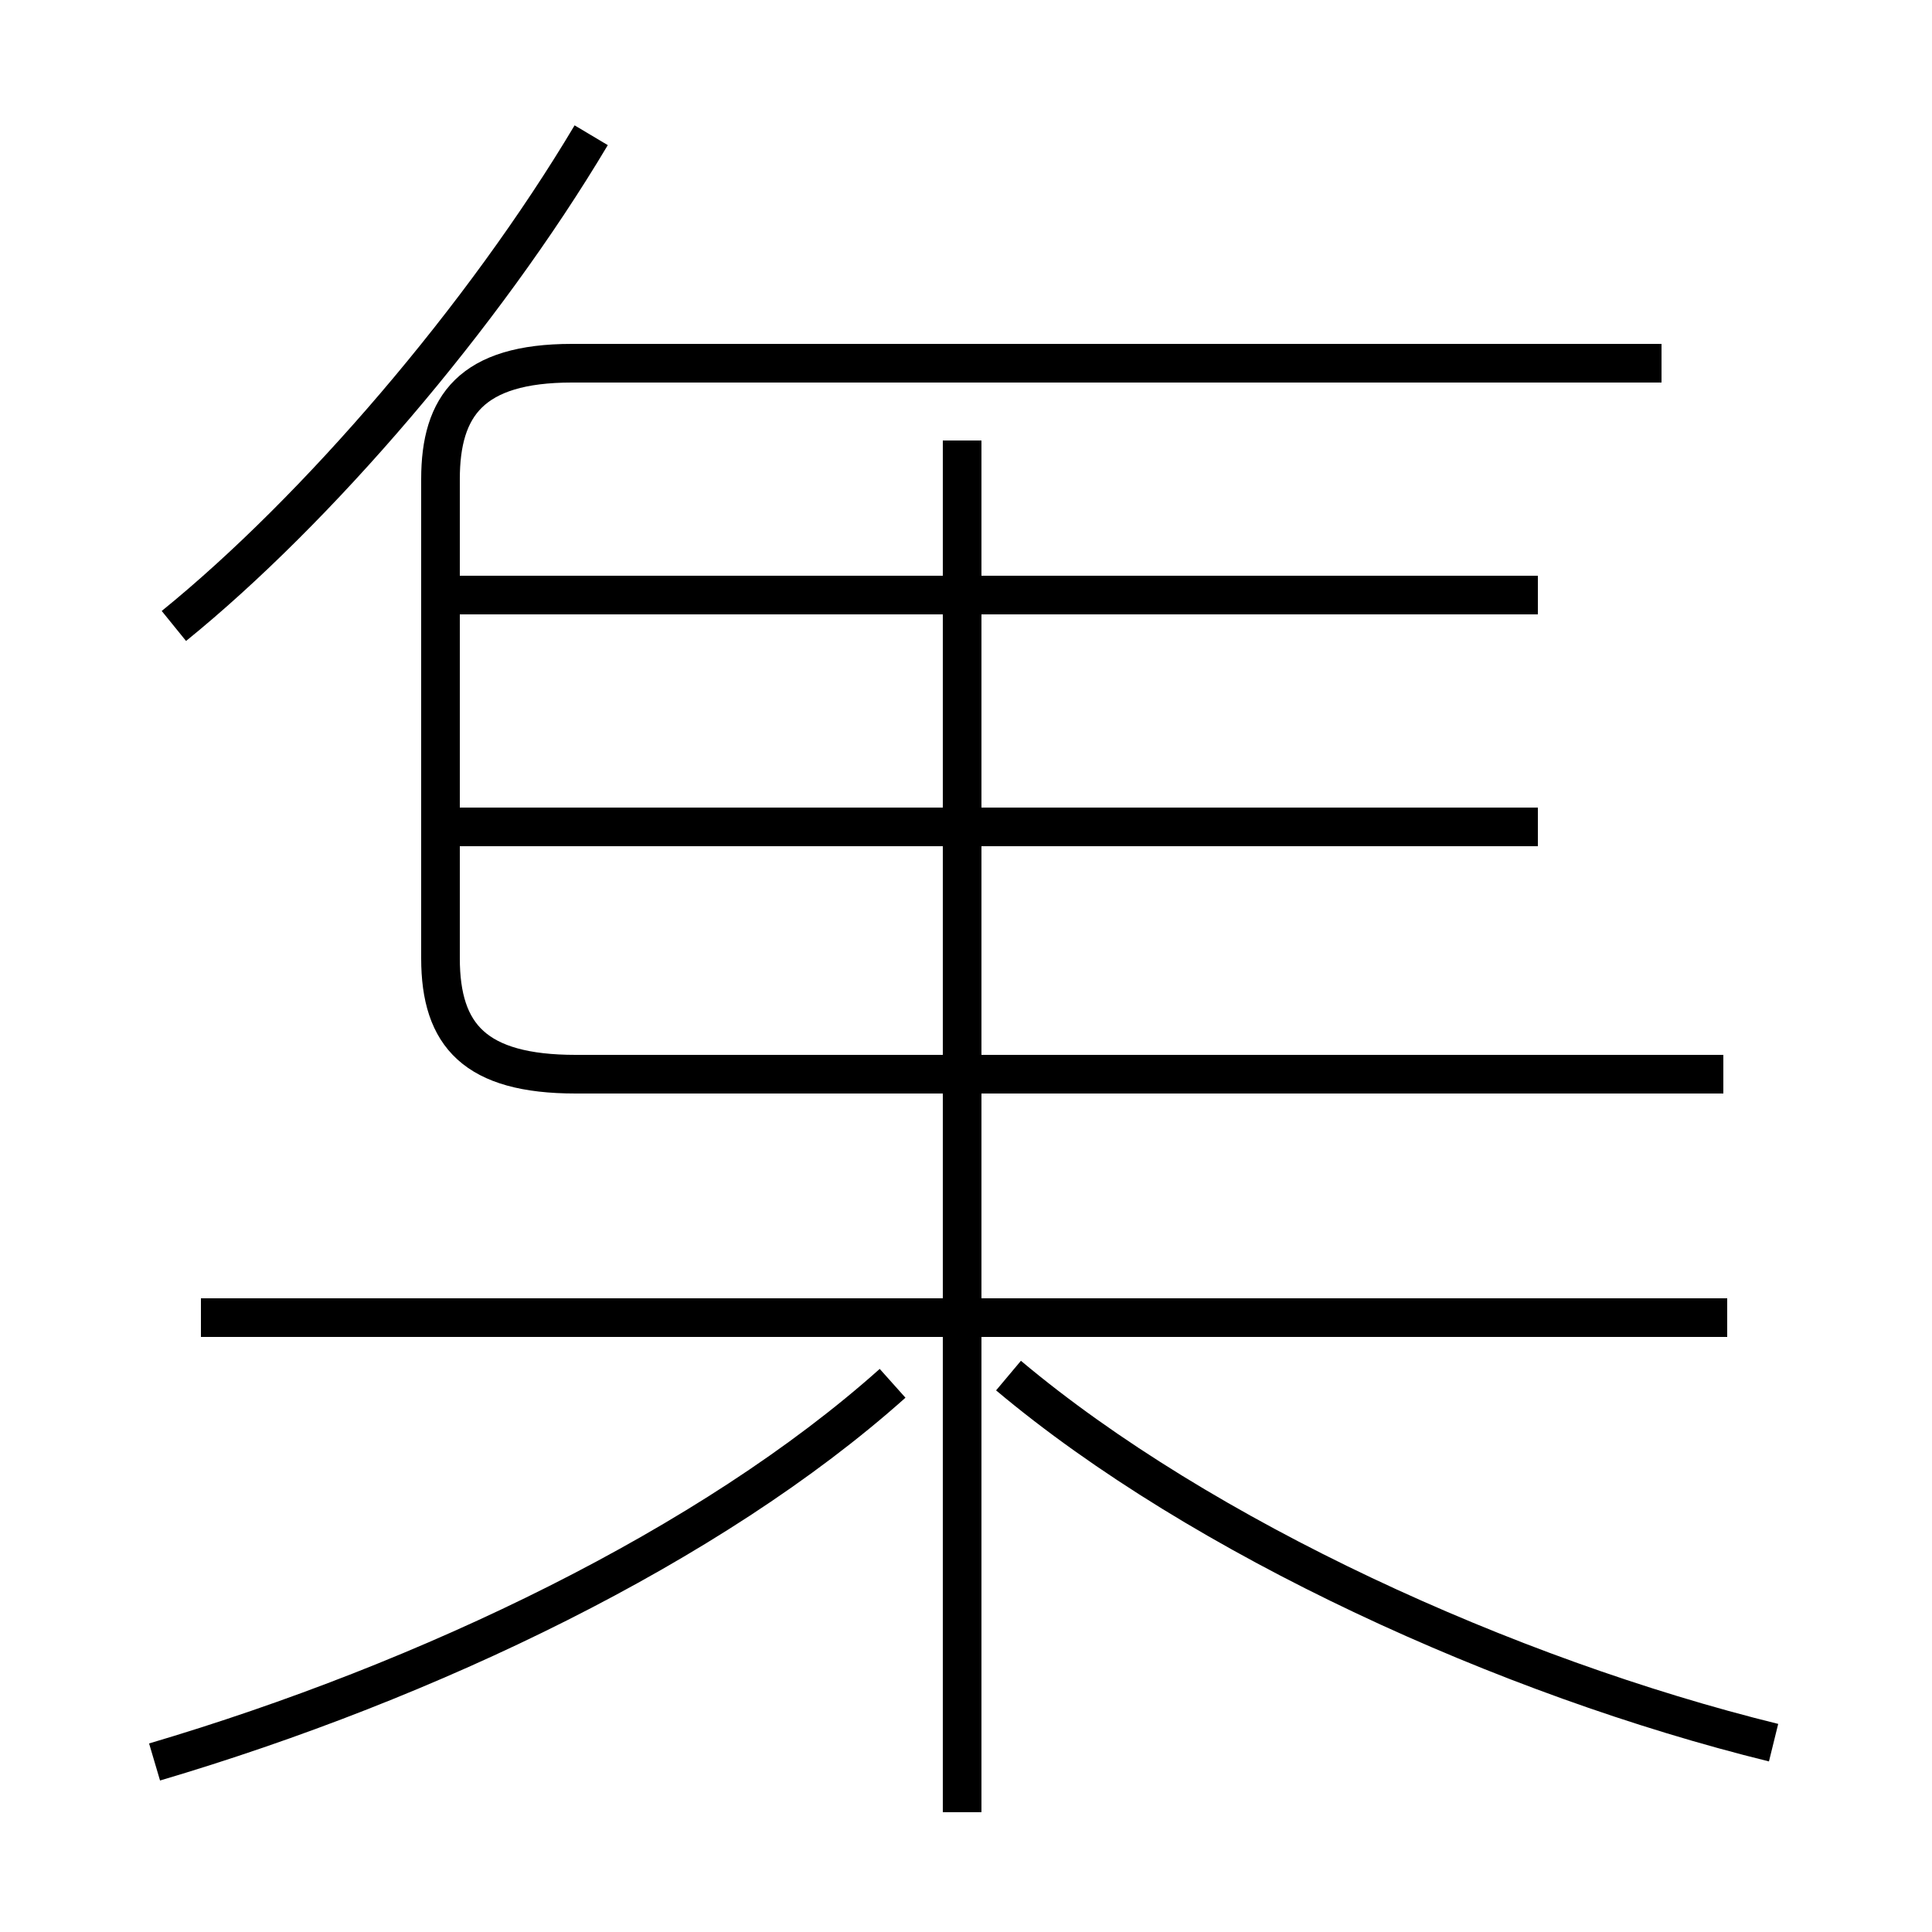 <?xml version='1.0' encoding='utf8'?>
<svg viewBox="0.0 -6.0 50.0 50.0" version="1.1" xmlns="http://www.w3.org/2000/svg">
<rect x="0.0" y="-6.0" width="50.0" height="50.0" fill="#808080" stroke="none"/>
<rect x="-1000" y="-1000" width="2000" height="2000" stroke="white" fill="white"/>
<g style="fill:white;stroke:#000000;  stroke-width:1">
<path d="M 4.0 1.6 C 11.1 -0.5 18.4 -4.0 23.1 -8.2 M 24.9 2.9 L 24.9 -14.8 M 44.7 -9.9 L 5.2 -9.9 M 4.5 -27.8 C 8.2 -30.8 12.5 -35.8 15.3 -40.5 M 45.9 1.1 C 39.0 -0.6 31.1 -4.2 26.1 -8.4 M 39.8 -22.6 L 11.8 -22.6 M 44.6 -16.2 L 14.9 -16.2 C 12.3 -16.2 11.4 -17.2 11.4 -19.2 L 11.4 -31.6 C 11.4 -33.5 12.2 -34.6 14.8 -34.6 L 43.0 -34.6 M 39.8 -28.6 L 11.8 -28.6 M 24.9 -32.6 L 24.9 -9.8" transform="translate(0.0 38.0)" />
</g>
</svg>